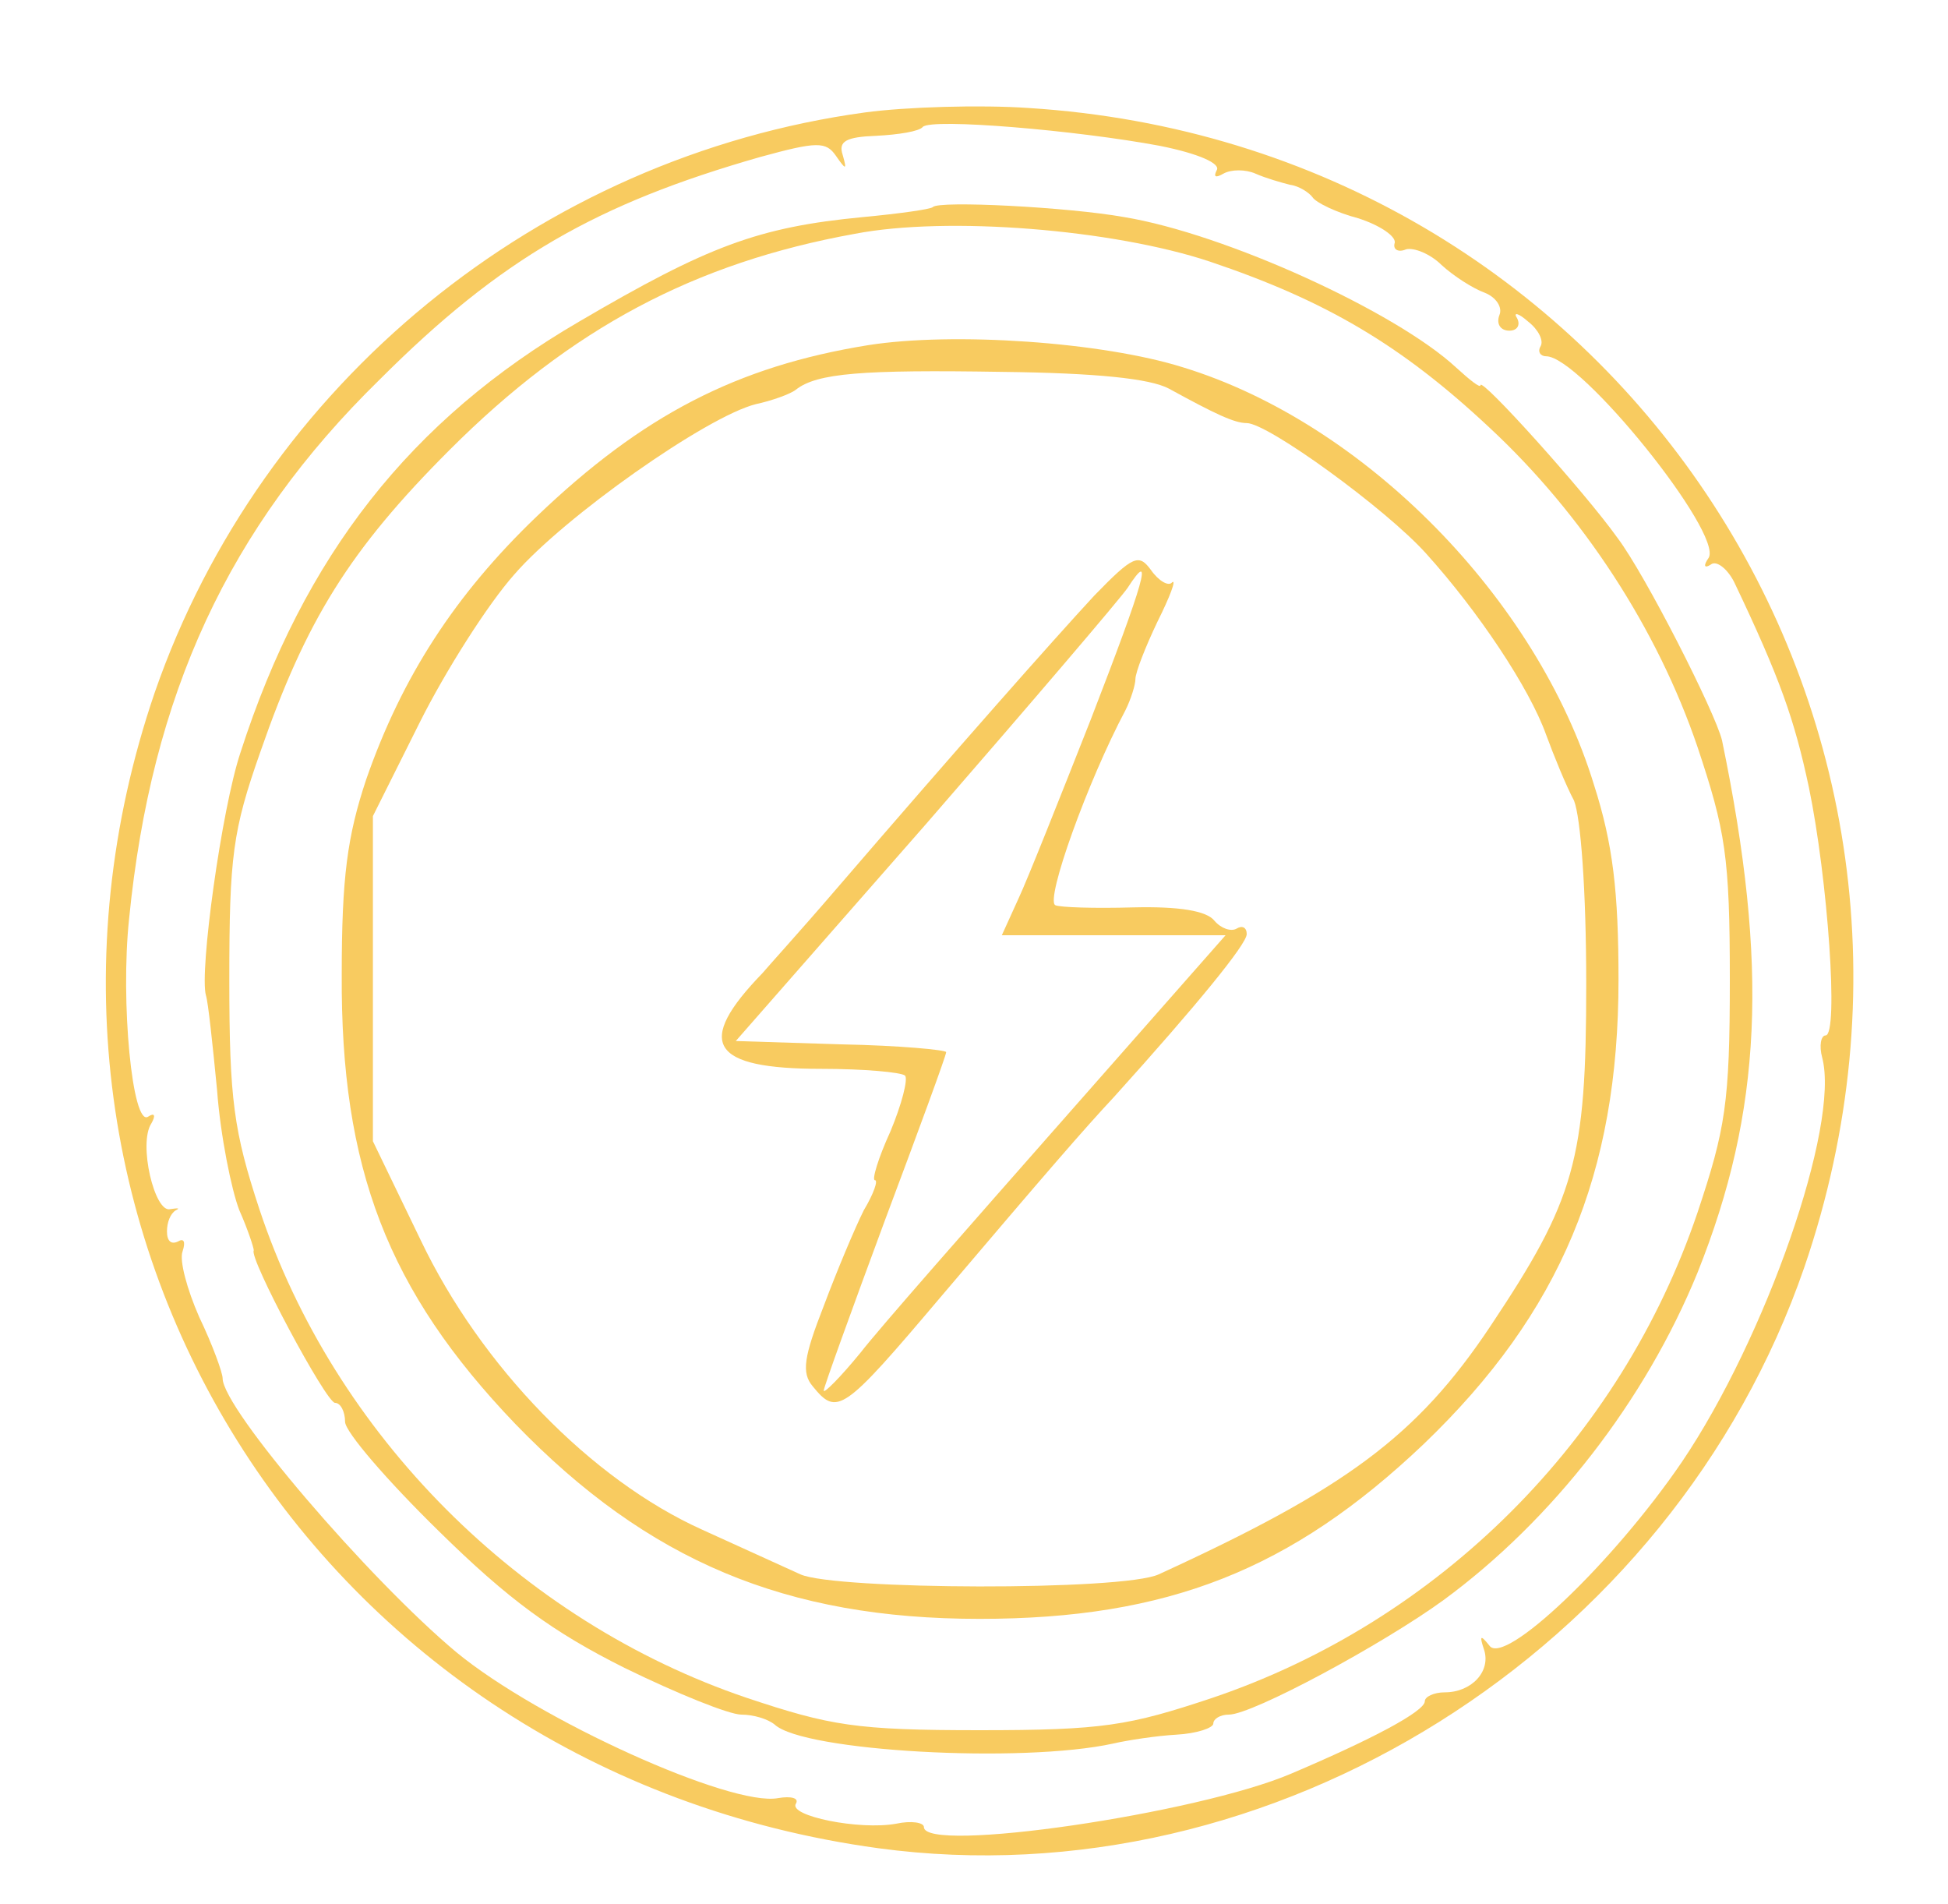 <?xml version="1.0" standalone="no"?>
<!DOCTYPE svg PUBLIC "-//W3C//DTD SVG 20010904//EN"
 "http://www.w3.org/TR/2001/REC-SVG-20010904/DTD/svg10.dtd">
<svg version="1.0" xmlns="http://www.w3.org/2000/svg"
 width="175pt" height="171pt" viewBox="0 0 175 171"
 preserveAspectRatio="xMidYMid meet">
<g transform="translate(0,171) scale(0.1,-0.1)"
fill="#f8cb60" stroke="none">
<path d="M777 1609 c-293 -40 -542 -244 -638 -521 -163 -477 144 -969 650
-1038 354 -48 713 177 832 522 170 496 -172 1008 -697 1041 -43 3 -110 1 -147
-4z m265 -30 c35 -7 55 -16 51 -22 -3 -6 -1 -7 6 -3 7 4 20 4 29 0 9 -4 23 -8
31 -10 8 -1 17 -7 20 -11 3 -5 22 -14 41 -19 19 -6 34 -16 33 -22 -2 -6 3 -9
10 -6 7 2 22 -4 32 -14 11 -10 28 -21 39 -25 10 -4 16 -13 13 -20 -3 -8 1 -14
9 -14 7 0 10 5 7 11 -4 6 1 5 10 -3 9 -7 14 -17 11 -22 -3 -5 0 -9 5 -9 31 0
159 -159 146 -181 -5 -7 -4 -10 2 -6 5 4 15 -4 21 -16 41 -86 54 -123 67 -184
17 -82 27 -223 15 -223 -4 0 -6 -9 -3 -20 16 -61 -51 -252 -126 -363 -62 -91
-160 -184 -173 -165 -8 10 -9 9 -5 -3 7 -20 -11 -39 -35 -39 -10 0 -18 -4 -18
-8 0 -9 -47 -34 -120 -65 -84 -36 -330 -72 -330 -48 0 4 -11 6 -25 3 -33 -6
-97 7 -90 18 3 5 -4 7 -16 5 -42 -8 -215 70 -289 131 -79 66 -210 219 -210
246 0 5 -9 30 -21 55 -11 25 -18 51 -15 59 3 9 1 12 -4 9 -6 -3 -10 0 -10 9 0
8 3 16 8 19 4 2 2 2 -5 1 -14 -4 -29 59 -17 77 4 7 3 10 -3 6 -14 -9 -25 103
-17 178 20 201 89 351 225 484 109 109 195 158 342 200 51 14 59 14 68 1 9
-13 10 -13 6 1 -4 12 3 16 30 17 20 1 39 4 42 8 8 8 138 -3 213 -17z"/>
<path d="M838 1524 c-2 -2 -31 -6 -63 -9 -94 -9 -139 -26 -255 -94 -151 -88
-247 -210 -304 -387 -17 -51 -37 -197 -31 -218 2 -6 6 -44 10 -85 3 -41 13
-90 20 -108 8 -18 13 -34 13 -36 -5 -6 65 -137 73 -137 5 0 9 -8 9 -17 0 -9
38 -53 84 -98 63 -62 103 -91 167 -123 47 -23 94 -42 105 -42 11 0 24 -4 30
-9 26 -24 222 -35 304 -17 13 3 39 7 57 8 18 1 33 6 33 10 0 4 6 8 14 8 21 0
138 63 193 103 98 72 181 179 228 294 58 145 64 275 22 478 -6 25 -69 149 -94
182 -30 42 -123 145 -123 137 0 -3 -10 5 -22 16 -54 50 -207 120 -298 135 -50
9 -167 15 -172 9z m249 -49 c104 -35 172 -75 251 -149 84 -78 151 -181 187
-287 25 -75 29 -98 29 -209 0 -111 -4 -134 -29 -209 -69 -204 -232 -367 -436
-436 -75 -25 -98 -29 -209 -29 -111 0 -134 4 -209 29 -204 69 -371 237 -438
439 -23 70 -27 98 -27 206 0 111 3 134 28 205 41 118 80 181 170 271 109 109
220 168 364 194 83 16 232 4 319 -25z"/>
<path d="M780 1400 c-118 -19 -203 -63 -298 -154 -73 -70 -121 -144 -153 -236
-17 -51 -22 -88 -22 -175 -1 -174 41 -284 156 -404 119 -123 243 -175 417
-175 169 0 280 44 399 157 123 118 175 243 175 417 0 79 -5 122 -22 175 -51
167 -206 325 -369 375 -73 23 -207 32 -283 20z m270 -39 c42 -23 59 -31 70
-31 19 0 125 -77 161 -117 47 -52 93 -121 108 -163 7 -19 18 -46 25 -59 6 -15
11 -80 11 -165 0 -158 -10 -193 -86 -307 -66 -99 -130 -146 -298 -223 -32 -15
-291 -14 -322 0 -13 6 -53 24 -88 40 -100 45 -199 147 -253 260 l-43 89 0 146
0 146 42 84 c23 46 61 106 85 133 45 52 173 142 217 153 14 3 31 9 36 13 19
15 60 18 185 16 85 -1 133 -6 150 -15z"/>
<path d="M983 1175 c-37 -40 -122 -136 -233 -265 -30 -35 -60 -68 -65 -74 -61
-63 -47 -86 53 -86 38 0 71 -3 75 -6 3 -3 -3 -26 -13 -50 -11 -24 -17 -44 -14
-44 3 0 -1 -12 -10 -27 -8 -16 -24 -54 -36 -86 -18 -46 -20 -60 -10 -72 22
-27 27 -24 115 80 96 113 128 150 156 180 74 82 119 137 119 146 0 6 -4 8 -9
5 -5 -3 -14 0 -20 7 -7 9 -32 13 -73 12 -35 -1 -66 0 -70 2 -9 5 29 111 63
175 5 10 9 23 9 28 0 6 9 29 20 52 11 22 17 38 13 35 -3 -4 -12 1 -19 11 -11
15 -16 13 -51 -23z m-3 -111 c-28 -71 -57 -144 -65 -161 l-15 -33 101 0 100 0
-148 -168 c-81 -92 -163 -185 -180 -207 -18 -22 -33 -37 -33 -34 0 3 25 72 55
153 30 80 55 148 55 151 0 2 -42 6 -94 7 l-95 3 171 195 c93 107 175 203 181
212 24 37 15 6 -33 -118z"/>
</g>
</svg>
